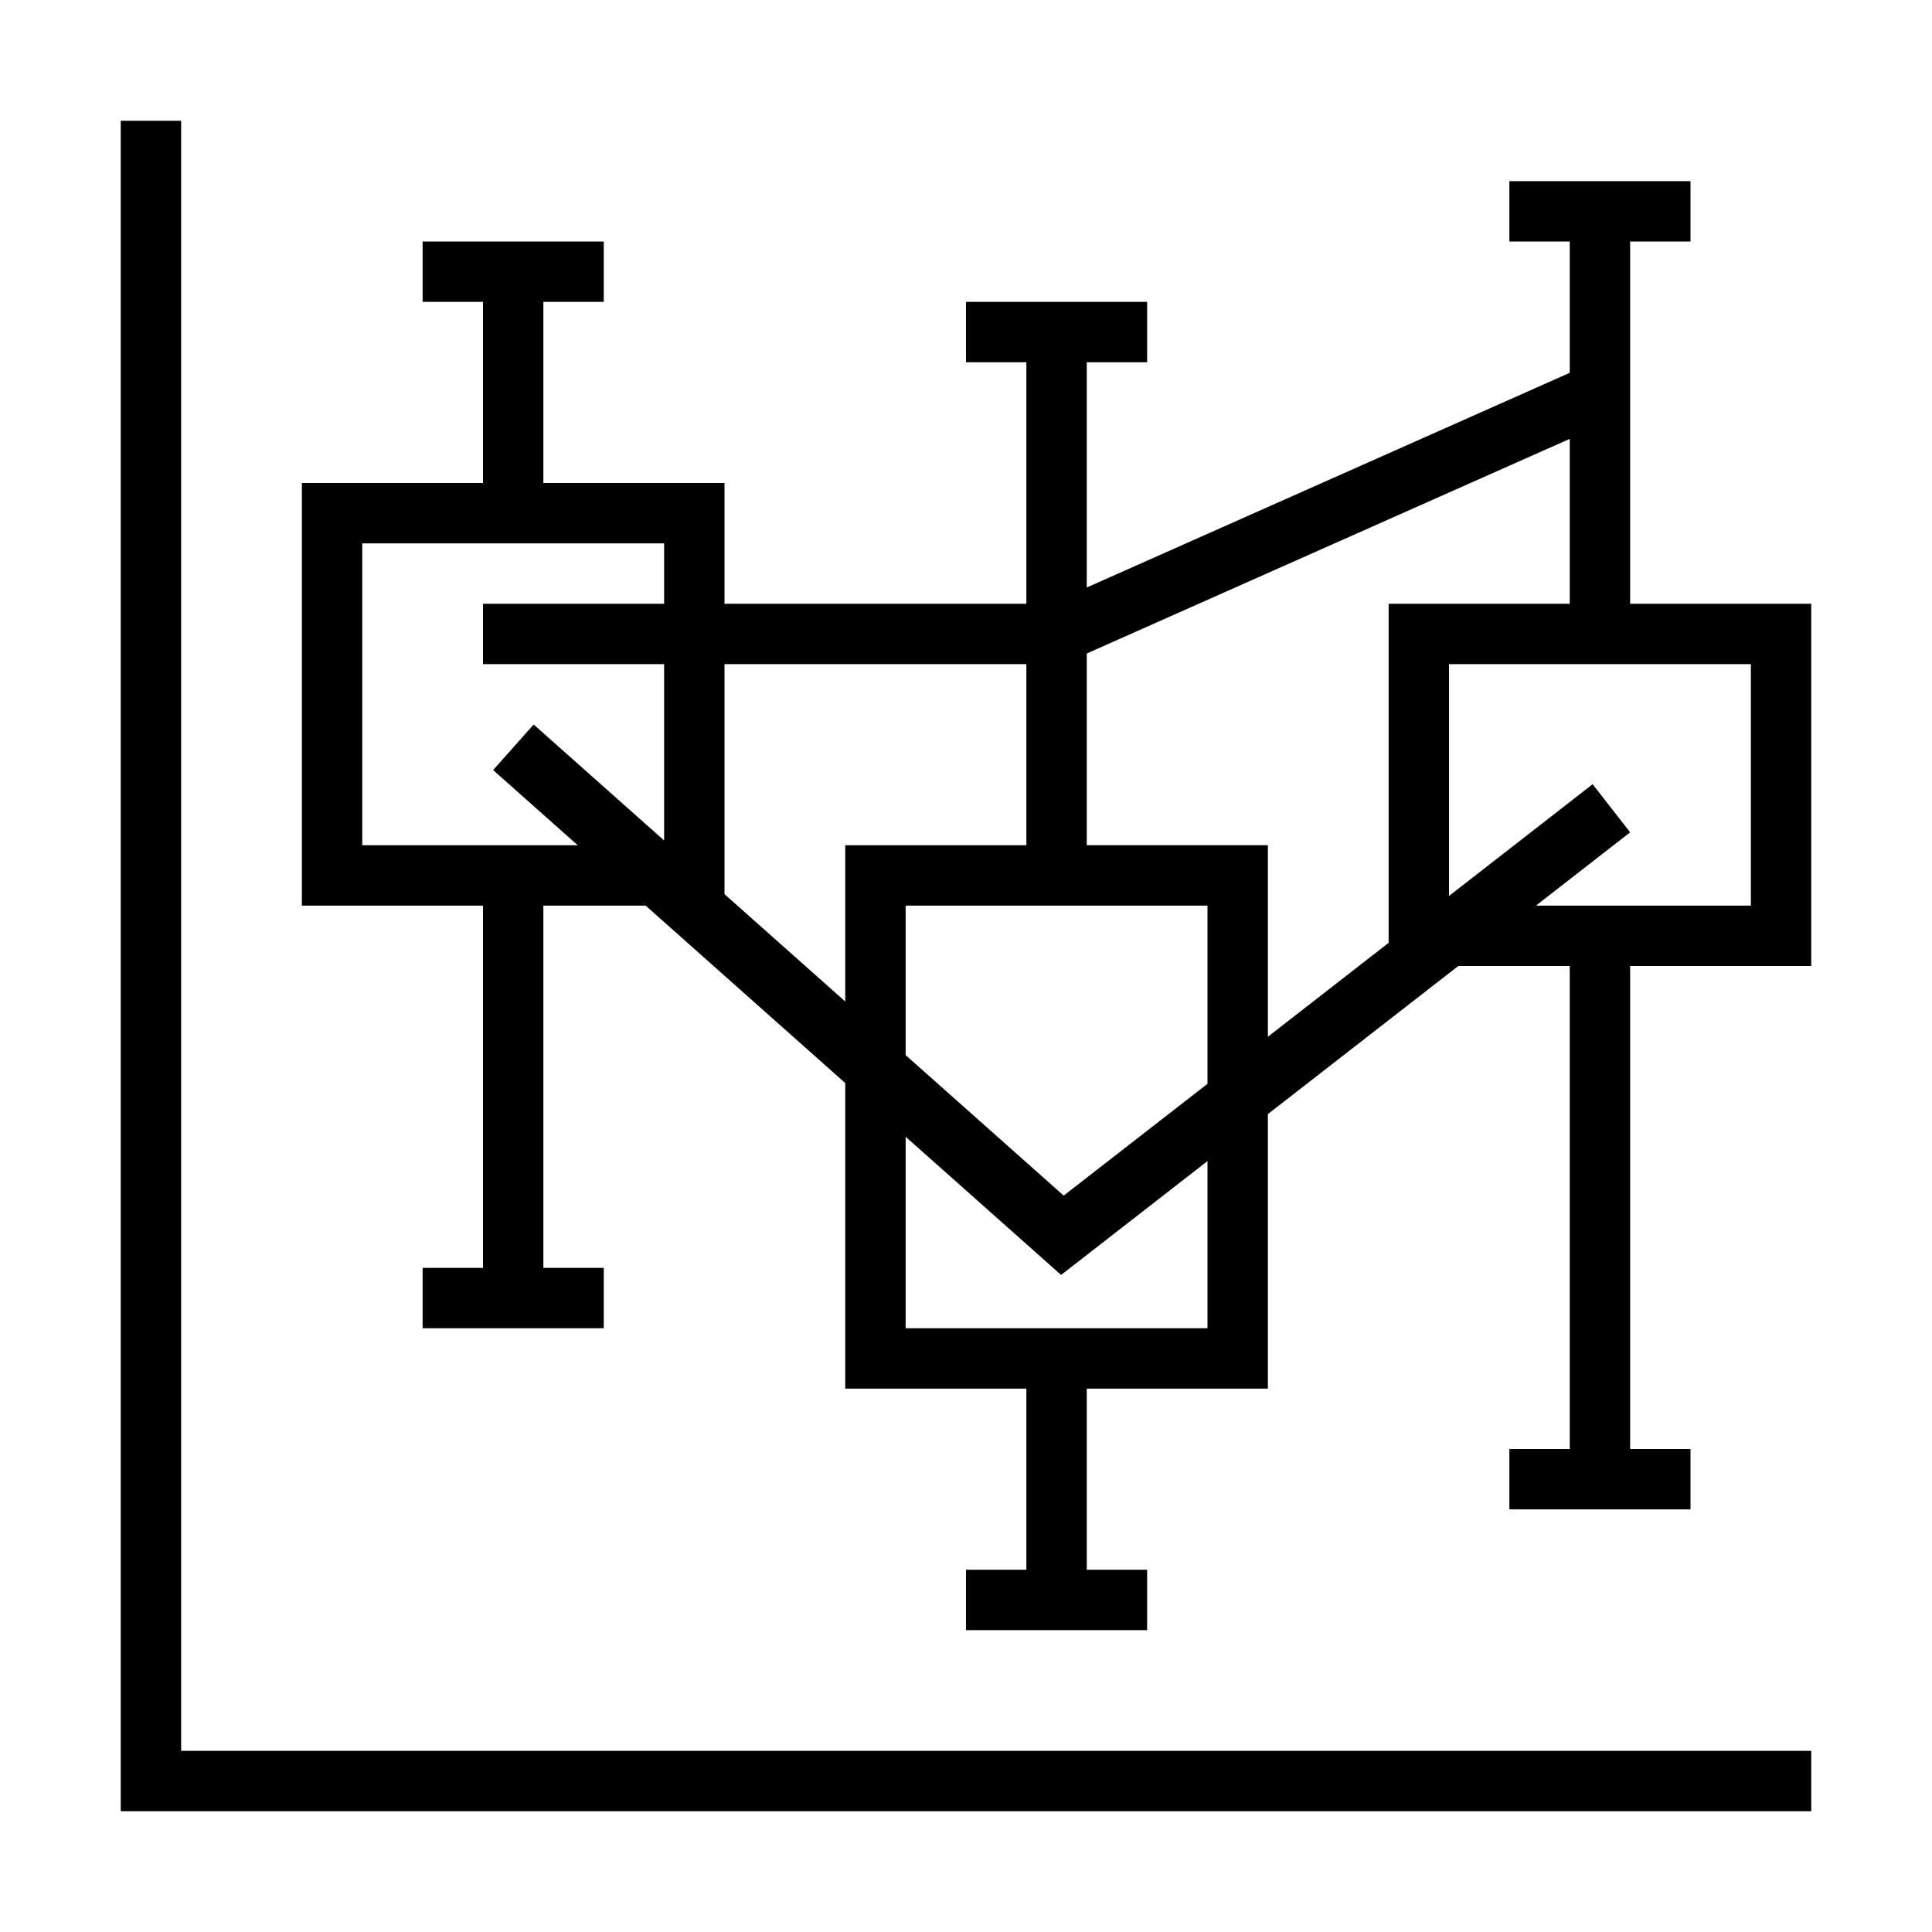 <?xml version="1.0" encoding="UTF-8"?><svg id="icons" xmlns="http://www.w3.org/2000/svg" viewBox="0 0 32 32"><defs><style>.cls-1{fill:none;}.cls-1,.cls-2{stroke-width:0px;}</style></defs><rect class="cls-1" width="32" height="32"/><path class="cls-2" d="m3,29h27v1H2V2h1v27ZM30,10v6h-3v8h1v1h-3v-1h1v-8h-1.846l-3.154,2.453v4.547h-3v3h1v1h-3v-1h1v-3h-3v-5.061l-3.306-2.939h-1.694v6h1v1h-3v-1h1v-6h-3v-7h3v-3h-1v-1h3v1h-1v3h3v2h5v-4h-1v-1h3v1h-1v3.731l8-3.556v-2.175h-1v-1h3v1h-1v6h3Zm-19-1h-5v5h3.569l-1.401-1.245.671-.755,2.161,1.921v-2.921h-3v-1h3v-1Zm3,5h3v-3h-5v3.81l2,1.778v-2.587Zm6,5.231l-2.425,1.886-2.575-2.289v3.172h5v-2.769Zm0-4.231h-5v2.476l2.618,2.327,2.382-1.852v-2.951Zm3-5h3v-2.731l-8,3.555v3.175h3v3.173l2-1.556v-5.618Zm6,1h-5v3.84l2.379-1.851.621.797-1.56,1.214h3.56v-4Z"/></svg>